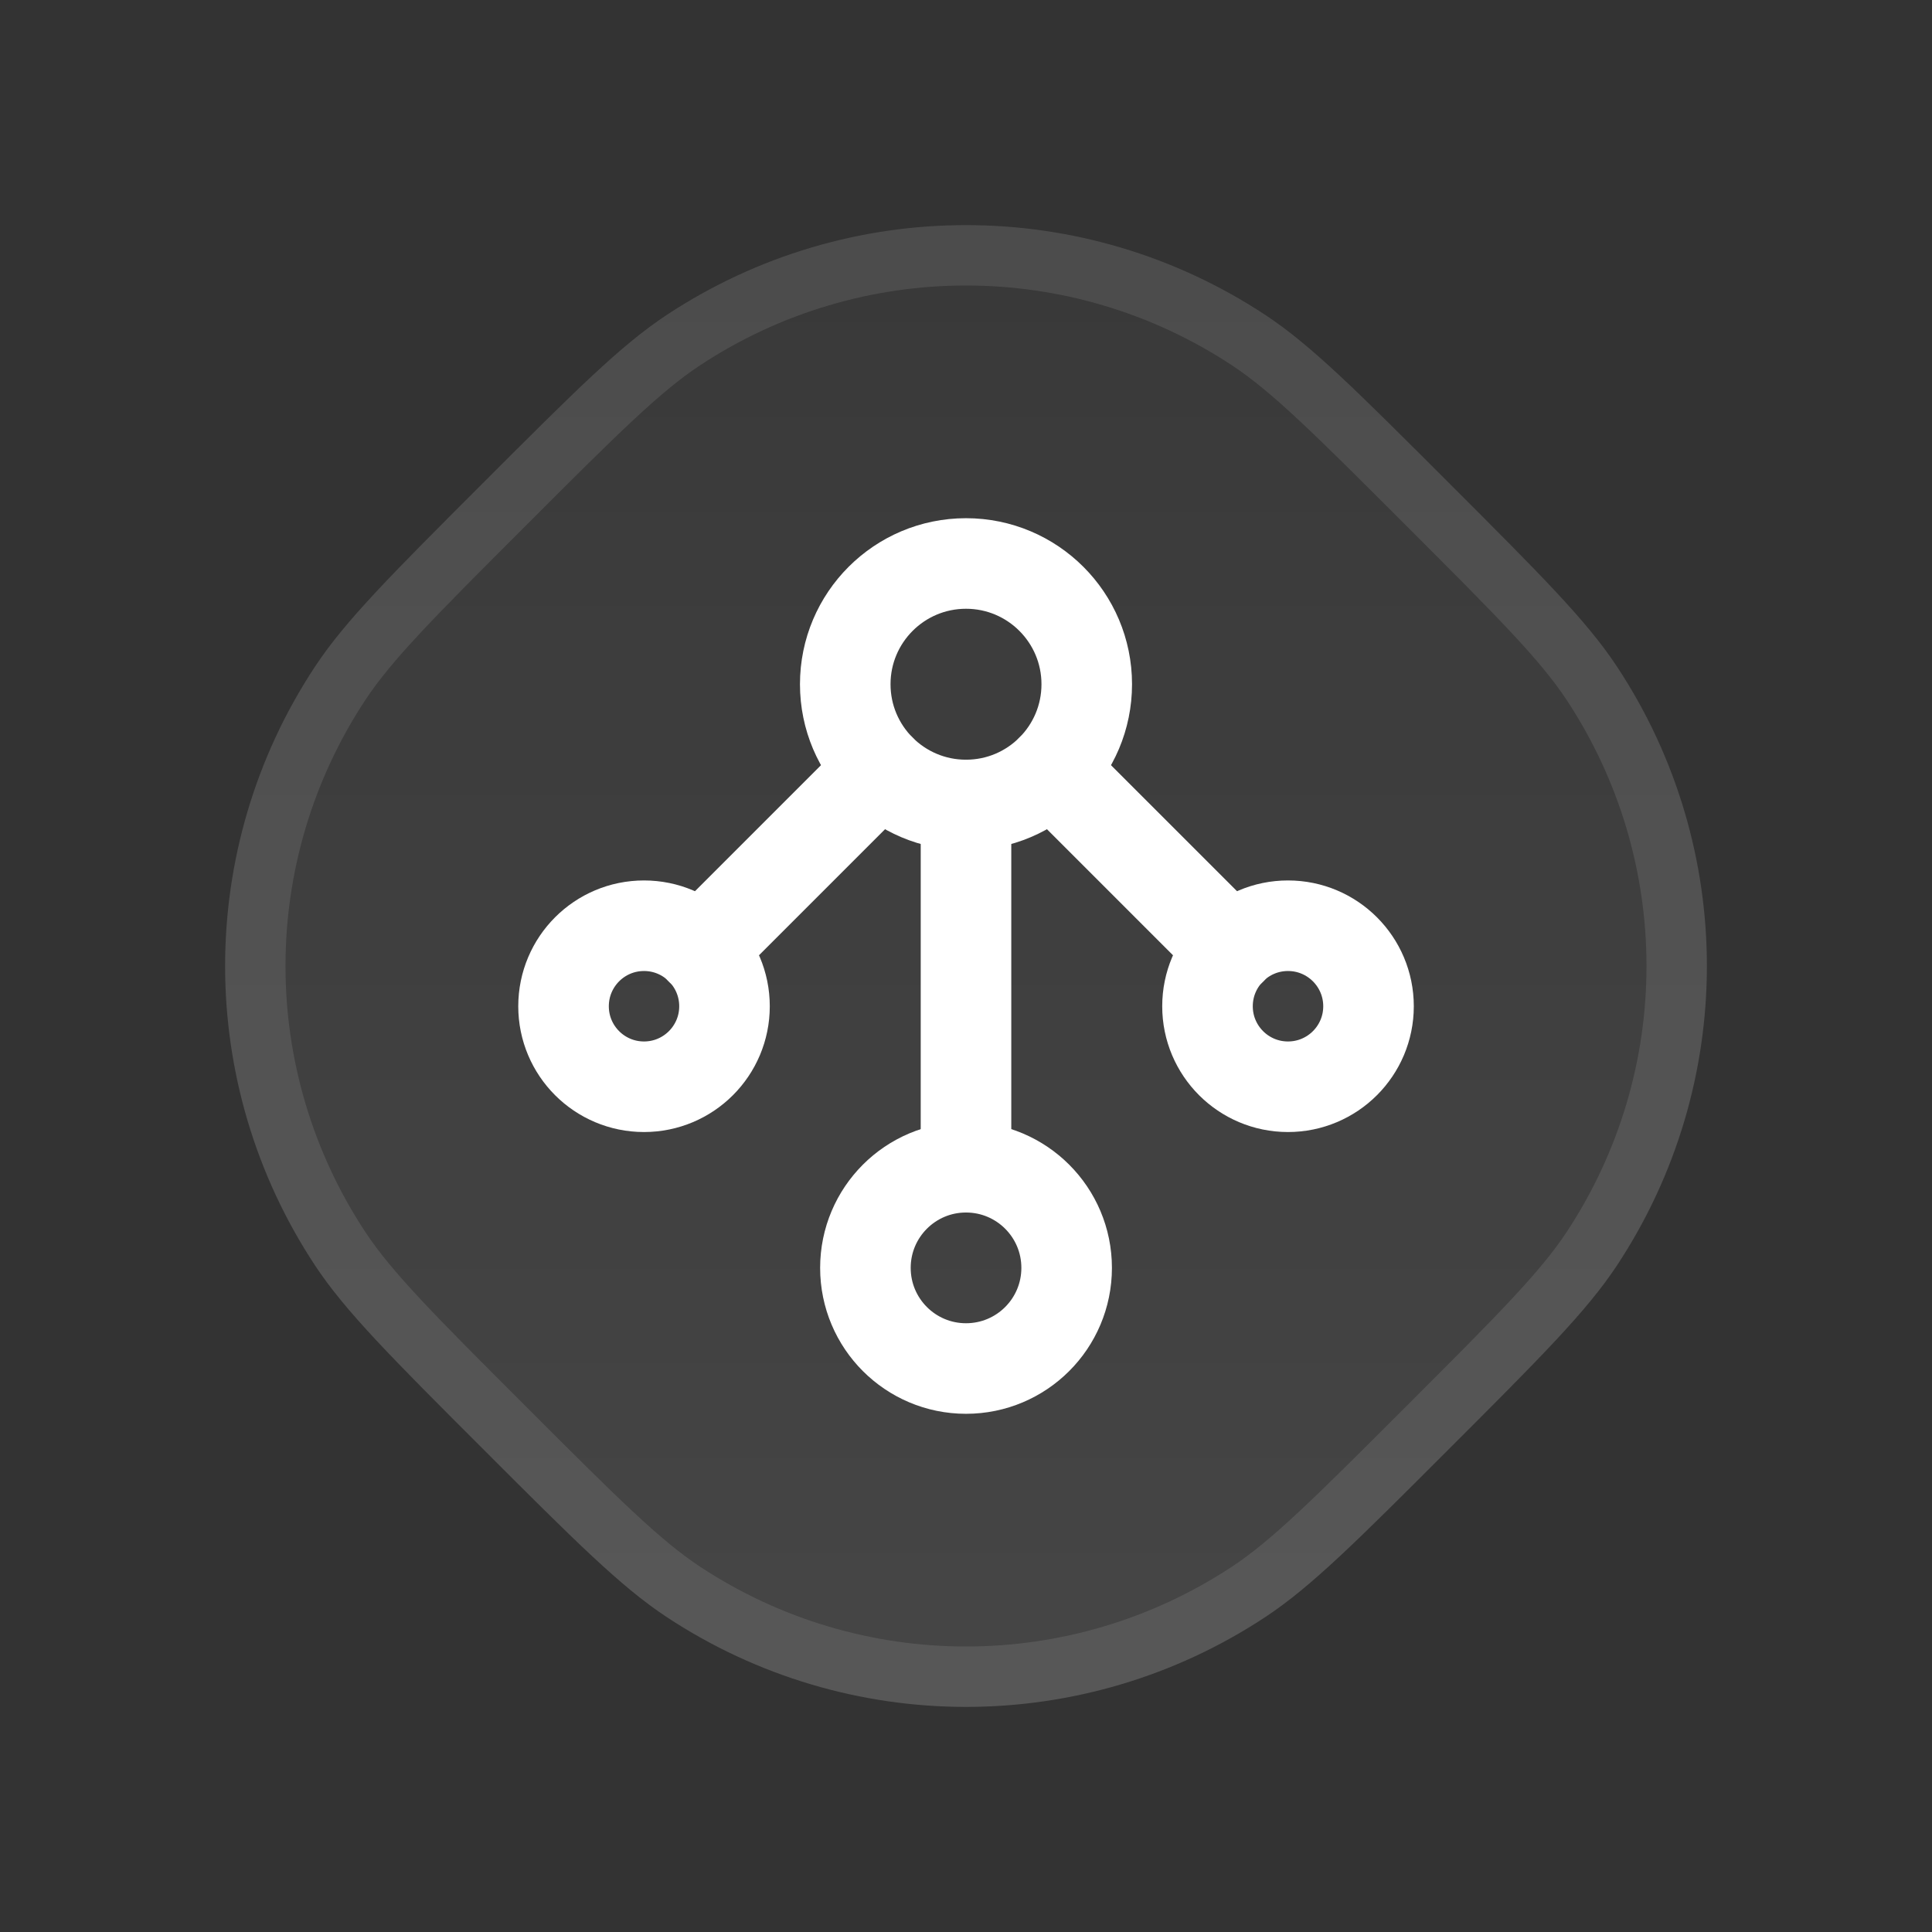 <svg width="32" height="32" viewBox="0 0 32 32" fill="none" xmlns="http://www.w3.org/2000/svg">
<rect x="0" y="0" width="32" height="32" fill="#333333" stroke="none"/>
<path d="M8 8C9.52 6.48 10.281 5.719 11.041 5.217C14.049 3.232 17.951 3.232 20.959 5.217C21.719 5.719 22.48 6.48 24 8C25.52 9.52 26.281 10.281 26.783 11.041C28.768 14.049 28.768 17.951 26.783 20.959C26.281 21.719 25.52 22.48 24 24C22.48 25.52 21.719 26.281 20.959 26.783C17.951 28.768 14.049 28.768 11.041 26.783C10.281 26.281 9.52 25.52 8 24C6.48 22.48 5.719 21.719 5.217 20.959C3.232 17.951 3.232 14.049 5.217 11.041C5.719 10.281 6.48 9.52 8 8Z" fill="url(#paint0_linear_388_4701)"/>
<path d="M11.317 5.635C14.158 3.76 17.842 3.76 20.683 5.635C21.39 6.102 22.109 6.816 23.646 8.354C25.184 9.891 25.898 10.61 26.365 11.317C28.24 14.158 28.24 17.842 26.365 20.683C25.898 21.39 25.184 22.109 23.646 23.646C22.109 25.184 21.39 25.898 20.683 26.365C17.842 28.24 14.158 28.24 11.317 26.365C10.61 25.898 9.891 25.184 8.354 23.646C6.816 22.109 6.102 21.39 5.635 20.683C3.76 17.842 3.76 14.158 5.635 11.317C6.102 10.61 6.816 9.891 8.354 8.354C9.891 6.816 10.61 6.102 11.317 5.635Z" stroke="white" stroke-opacity="0.1"/>
<g clip-path="url(#clip0_388_4701)">
<path d="M16 19.333V13.333" stroke="white" stroke-width="1.5" stroke-linecap="round" stroke-linejoin="round"/>
<path d="M14.586 12.747L11.606 15.727" stroke="white" stroke-width="1.5" stroke-linecap="round" stroke-linejoin="round"/>
<path d="M17.414 12.747L20.394 15.727" stroke="white" stroke-width="1.5" stroke-linecap="round" stroke-linejoin="round"/>
<path d="M10.667 18C11.403 18 12 17.403 12 16.667C12 15.93 11.403 15.333 10.667 15.333C9.93 15.333 9.334 15.93 9.334 16.667C9.334 17.403 9.93 18 10.667 18Z" stroke="white" stroke-width="1.5" stroke-linecap="round" stroke-linejoin="round"/>
<path d="M16 13.333C17.105 13.333 18 12.438 18 11.333C18 10.229 17.105 9.333 16 9.333C14.895 9.333 14 10.229 14 11.333C14 12.438 14.895 13.333 16 13.333Z" stroke="white" stroke-width="1.5" stroke-linecap="round" stroke-linejoin="round"/>
<path d="M16 22.667C16.921 22.667 17.667 21.921 17.667 21C17.667 20.079 16.921 19.333 16 19.333C15.08 19.333 14.334 20.079 14.334 21C14.334 21.921 15.08 22.667 16 22.667Z" stroke="white" stroke-width="1.5" stroke-linecap="round" stroke-linejoin="round"/>
<path d="M21.333 18C22.07 18 22.667 17.403 22.667 16.667C22.667 15.93 22.07 15.333 21.333 15.333C20.597 15.333 20 15.93 20 16.667C20 17.403 20.597 18 21.333 18Z" stroke="white" stroke-width="1.5" stroke-linecap="round" stroke-linejoin="round"/>
</g>
<defs>
<linearGradient id="paint0_linear_388_4701" x1="16" y1="0" x2="16" y2="32" gradientUnits="userSpaceOnUse">
<stop stop-color="white" stop-opacity="0.02"/>
<stop offset="1" stop-color="white" stop-opacity="0.1"/>
</linearGradient>
<clipPath id="clip0_388_4701">
<rect width="16" height="16" fill="white" transform="translate(8 8)"/>
</clipPath>
</defs>
</svg>
